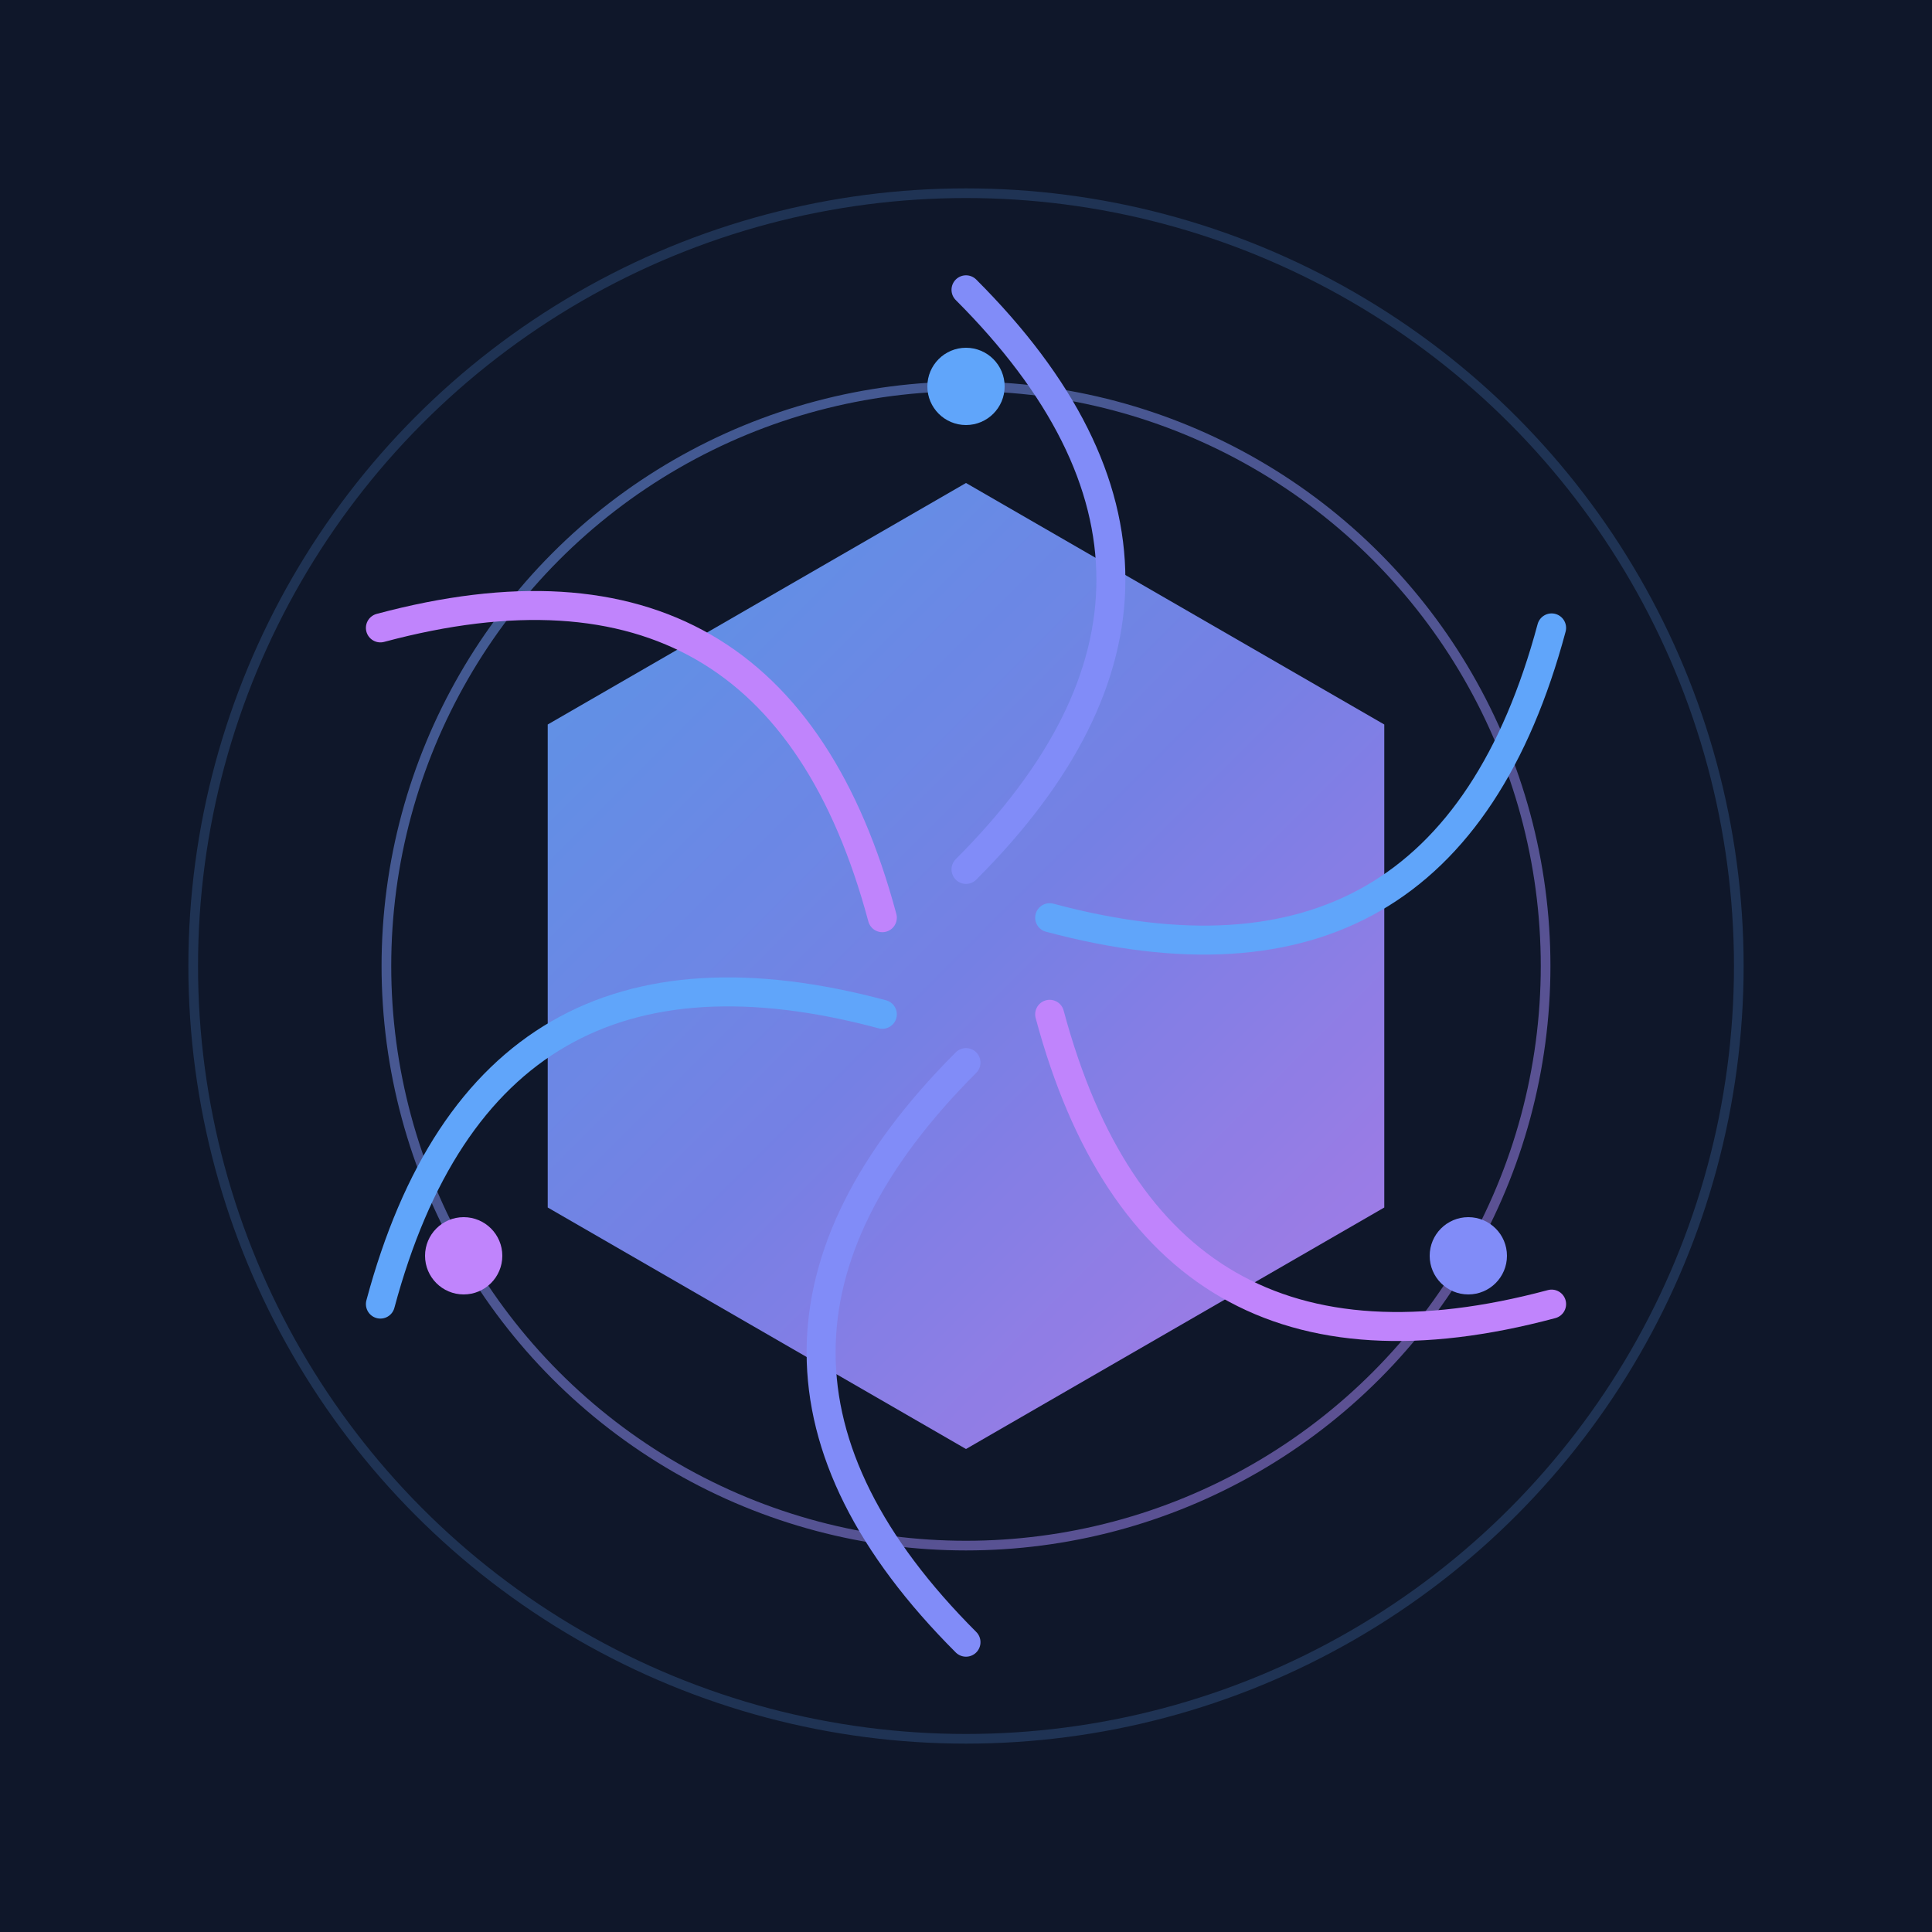 <svg width="100" height="100" viewBox="0 0 100 100" fill="none" xmlns="http://www.w3.org/2000/svg">
    <rect width="100" height="100" fill="#0f172a"/>

    <!-- 背景動態圓環 -->
    <circle cx="50" cy="50" r="40" stroke="url(#pulseGradient)" stroke-width="0.5" fill="none">
        <animate attributeName="r" values="35;45;35" dur="4s" repeatCount="indefinite"/>
        <animate attributeName="opacity" values="0.6;0.2;0.6" dur="4s" repeatCount="indefinite"/>
    </circle>

    <g transform="translate(50,50)">
        <!-- 中心六邊形 -->
        <polygon points="0,-25 21.65,-12.5 21.65,12.5 0,25 -21.65,12.5 -21.65,-12.5"
                 fill="url(#centerGradient)" opacity="0.9">
            <animate attributeName="opacity" values="0.9;0.7;0.9" dur="3s" repeatCount="indefinite"/>
        </polygon>

        <!-- 裝飾性圓環 -->
        <circle r="30" stroke="url(#ringGradient)" stroke-width="0.5" fill="none">
            <animate attributeName="stroke-width" values="0.5;1;0.5" dur="2s" repeatCount="indefinite"/>
            <animateTransform attributeName="transform" type="rotate" from="0" to="360" dur="20s" repeatCount="indefinite"/>
        </circle>

        <!-- 對稱曲線裝飾 -->
        <g>
            <path d="M0,-35 C10,-25 10,-15 0,-5" stroke="url(#lineGradient1)" stroke-width="1.5" fill="none" stroke-linecap="round">
                <animate attributeName="stroke-width" values="1.5;2;1.5" dur="2s" repeatCount="indefinite"/>
            </path>
            <path d="M0,35 C-10,25 -10,15 0,5" stroke="url(#lineGradient1)" stroke-width="1.5" fill="none" stroke-linecap="round">
                <animate attributeName="stroke-width" values="1.5;2;1.5" dur="2s" repeatCount="indefinite"/>
            </path>

            <!-- 旋轉複製的曲線組 -->
            <g transform="rotate(120)">
                <path d="M0,-35 C10,-25 10,-15 0,-5" stroke="url(#lineGradient2)" stroke-width="1.5" fill="none" stroke-linecap="round">
                    <animate attributeName="stroke-width" values="1.5;2;1.5" dur="2s" repeatCount="indefinite"/>
                </path>
                <path d="M0,35 C-10,25 -10,15 0,5" stroke="url(#lineGradient2)" stroke-width="1.5" fill="none" stroke-linecap="round">
                    <animate attributeName="stroke-width" values="1.5;2;1.5" dur="2s" repeatCount="indefinite"/>
                </path>
            </g>

            <g transform="rotate(240)">
                <path d="M0,-35 C10,-25 10,-15 0,-5" stroke="url(#lineGradient3)" stroke-width="1.5" fill="none" stroke-linecap="round">
                    <animate attributeName="stroke-width" values="1.5;2;1.5" dur="2s" repeatCount="indefinite"/>
                </path>
                <path d="M0,35 C-10,25 -10,15 0,5" stroke="url(#lineGradient3)" stroke-width="1.5" fill="none" stroke-linecap="round">
                    <animate attributeName="stroke-width" values="1.5;2;1.5" dur="2s" repeatCount="indefinite"/>
                </path>
            </g>
        </g>

        <!-- 動態點 -->
        <g>
            <circle cx="0" cy="-30" r="2" fill="#60a5fa">
                <animate attributeName="r" values="2;3;2" dur="2s" repeatCount="indefinite"/>
            </circle>
            <circle cx="26" cy="15" r="2" fill="#818cf8">
                <animate attributeName="r" values="2;3;2" dur="2s" repeatCount="indefinite" begin="0.6s"/>
            </circle>
            <circle cx="-26" cy="15" r="2" fill="#c084fc">
                <animate attributeName="r" values="2;3;2" dur="2s" repeatCount="indefinite" begin="1.2s"/>
            </circle>
        </g>
    </g>

    <!-- 漸層定義 -->
    <defs>
        <linearGradient id="centerGradient" x1="-25" y1="-25" x2="25" y2="25" gradientUnits="userSpaceOnUse">
            <stop stop-color="#60a5fa"/>
            <stop offset="0.5" stop-color="#818cf8"/>
            <stop offset="1" stop-color="#c084fc"/>
        </linearGradient>

        <linearGradient id="ringGradient" x1="-40" y1="-40" x2="40" y2="40" gradientUnits="userSpaceOnUse">
            <stop stop-color="#60a5fa" stop-opacity="0.5"/>
            <stop offset="1" stop-color="#c084fc" stop-opacity="0.5"/>
        </linearGradient>

        <linearGradient id="lineGradient1" x1="0" y1="-35" x2="0" y2="-5">
            <stop stop-color="#60a5fa"/>
            <stop offset="1" stop-color="#818cf8"/>
        </linearGradient>

        <linearGradient id="lineGradient2" x1="0" y1="-35" x2="0" y2="-5">
            <stop stop-color="#818cf8"/>
            <stop offset="1" stop-color="#c084fc"/>
        </linearGradient>

        <linearGradient id="lineGradient3" x1="0" y1="-35" x2="0" y2="-5">
            <stop stop-color="#c084fc"/>
            <stop offset="1" stop-color="#60a5fa"/>
        </linearGradient>

        <linearGradient id="pulseGradient" x1="0" y1="0" x2="100" y2="100">
            <stop offset="0%" stop-color="#60a5fa" stop-opacity="0.2"/>
            <stop offset="100%" stop-color="#c084fc" stop-opacity="0.2"/>
        </linearGradient>
    </defs>
</svg>